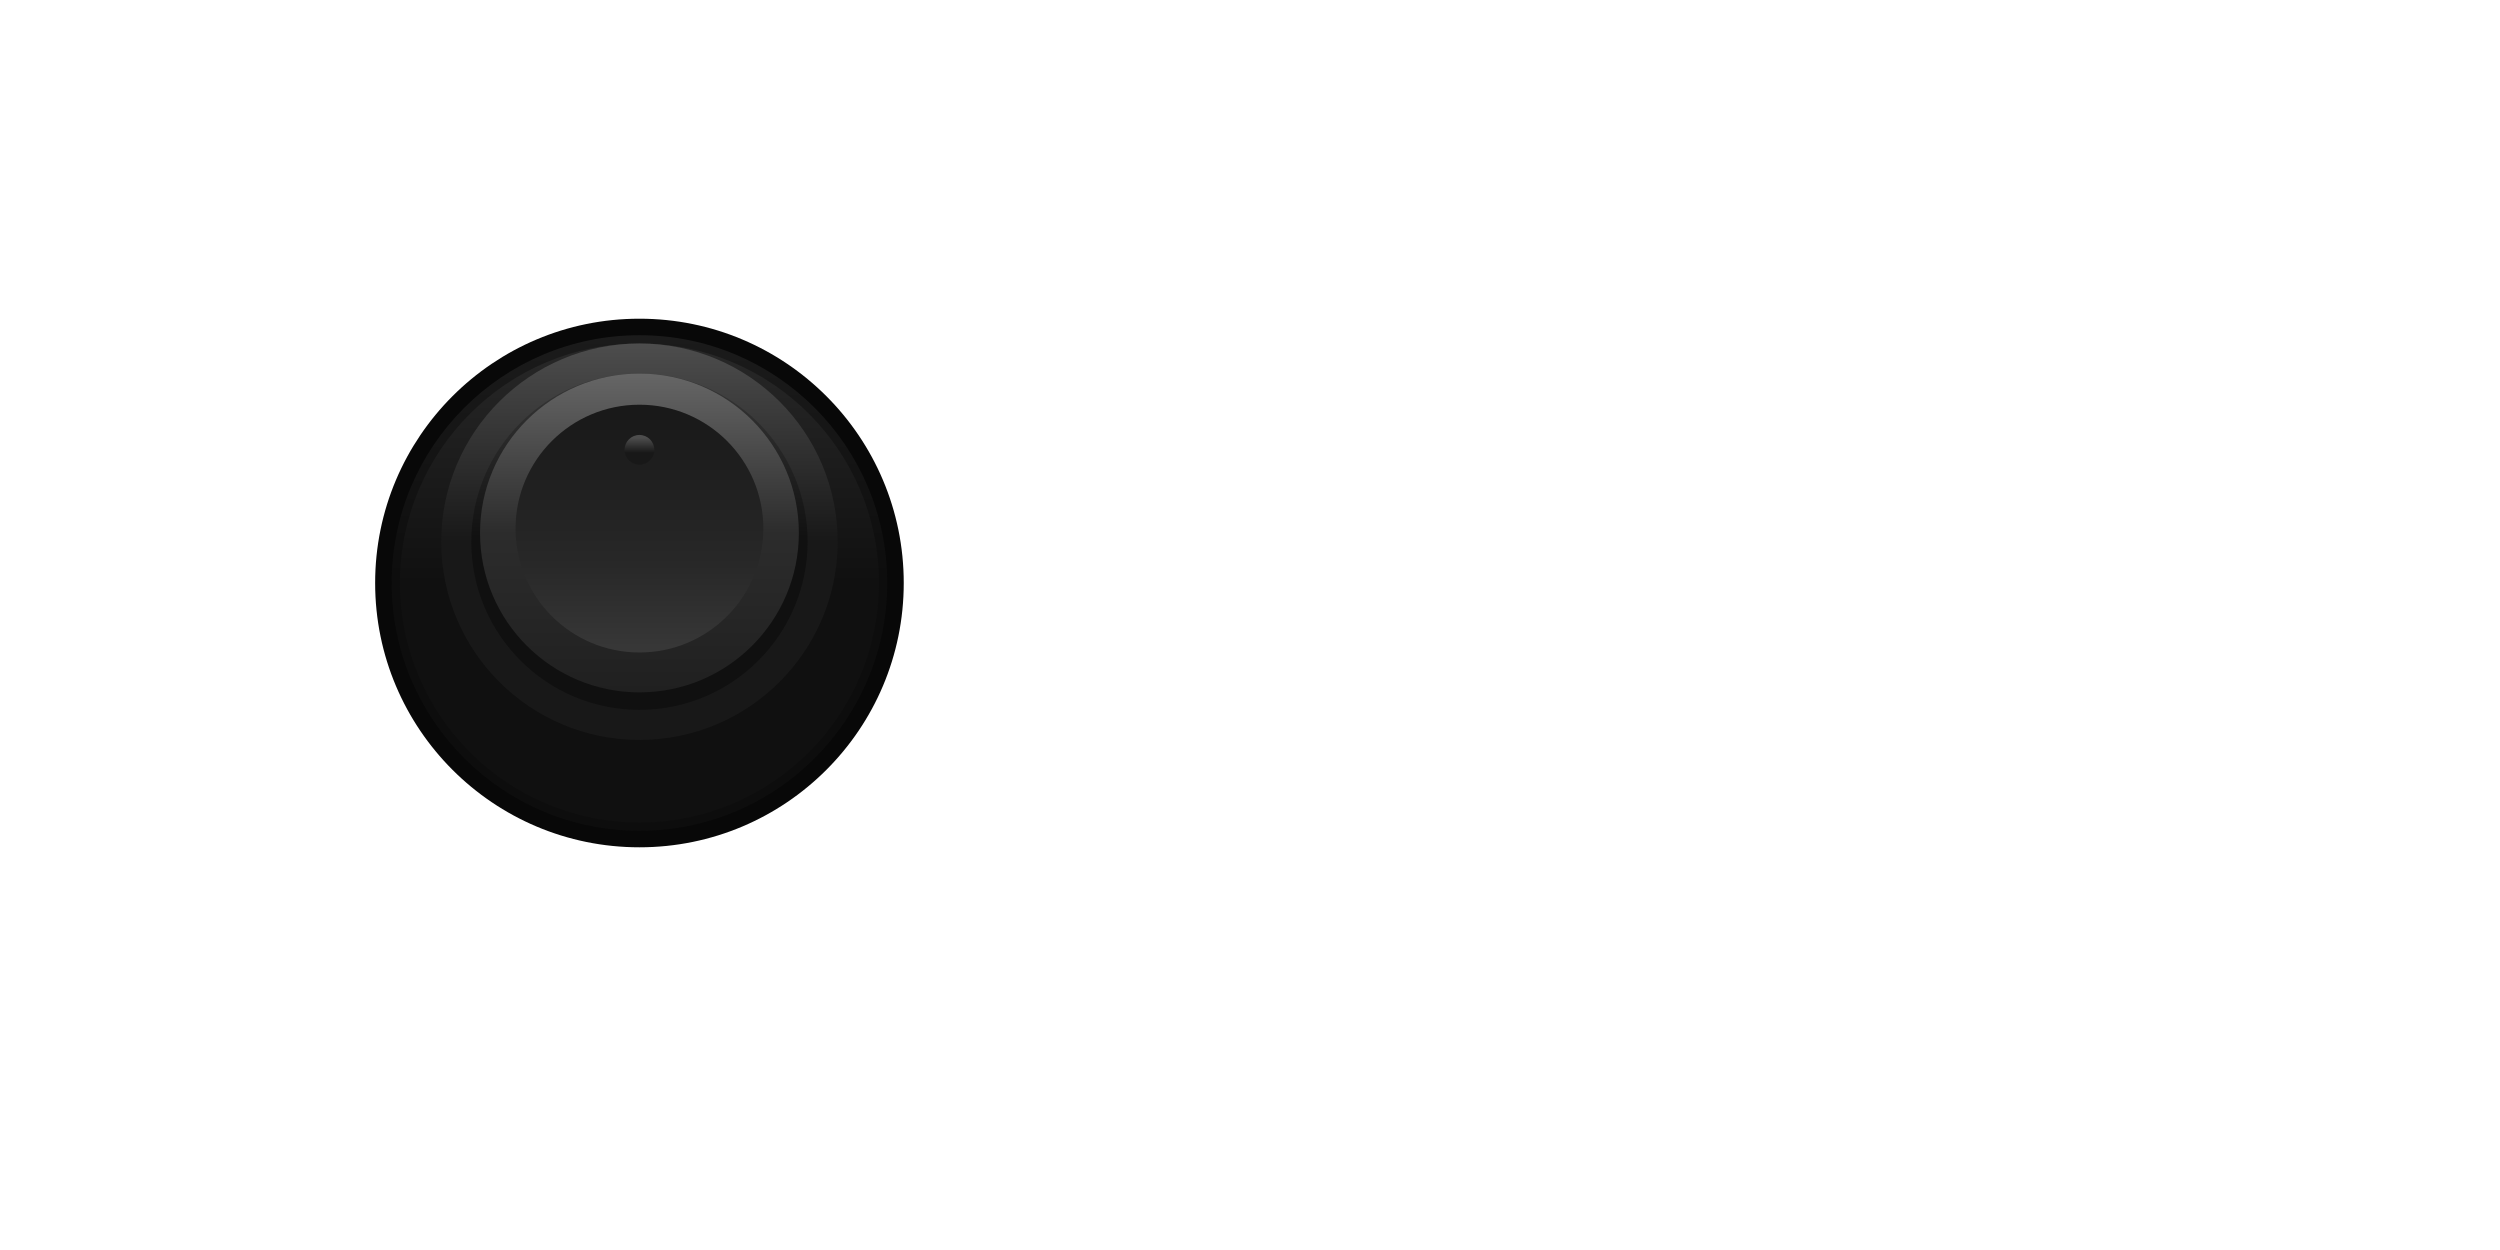 <?xml version="1.0" encoding="UTF-8"?>
<!DOCTYPE svg PUBLIC "-//W3C//DTD SVG 1.1//EN" "http://www.w3.org/Graphics/SVG/1.1/DTD/svg11.dtd">
<svg xml:space="preserve" viewBox="0 0 572 286" width="572px" height="286px" version="1.1" style="shape-rendering:geometricPrecision; fill-rule:evenodd; clip-rule:evenodd" xmlns="http://www.w3.org/2000/svg" xmlns:xlink="http://www.w3.org/1999/xlink">
 <defs>
  <style type="text/css">
    .fil0 {fill:#080808}
    .fil7 {fill:url(#id0)}
    .fil5 {fill:url(#id1)}
    .fil6 {fill:url(#id2)}
    .fil2 {fill:url(#id3)}
    .fil4 {fill:url(#id4)}
    .fil3 {fill:url(#id5)}
    .fil1 {fill:url(#id6);fill-opacity:0.6}
  </style>
  <linearGradient id="id0" gradientUnits="userSpaceOnUse" x1="146.306" y1="103.597" x2="146.306" y2="100.195">
   <stop offset="0" style="stop-opacity:1; stop-color:#181818"/>
   <stop offset="1" style="stop-opacity:1; stop-color:#4D4D4D"/>
  </linearGradient>
  <linearGradient id="id1" gradientUnits="userSpaceOnUse" x1="146.306" y1="158.414" x2="146.306" y2="85.47">
   <stop offset="0" style="stop-opacity:1; stop-color:#202020"/>
   <stop offset="0.5" style="stop-opacity:1; stop-color:#2C2C2C"/>
   <stop offset="1" style="stop-opacity:1; stop-color:#666666"/>
  </linearGradient>
  <linearGradient id="id2" gradientUnits="userSpaceOnUse" x1="146.306" y1="92.597" x2="146.306" y2="149.289">
   <stop offset="0" style="stop-opacity:1; stop-color:#181818"/>
   <stop offset="0.65" style="stop-opacity:1; stop-color:#282828"/>
   <stop offset="1" style="stop-opacity:1; stop-color:#383838"/>
  </linearGradient>
  <linearGradient id="id3" gradientUnits="userSpaceOnUse" x1="146.305" y1="78.588" x2="146.305" y2="133.391">
   <stop offset="0" style="stop-opacity:1; stop-color:#282828"/>
   <stop offset="1" style="stop-opacity:1; stop-color:#101010"/>
  </linearGradient>
  <linearGradient id="id4" gradientUnits="userSpaceOnUse" x1="146.306" y1="85.47" x2="146.306" y2="123.942">
   <stop offset="0" style="stop-opacity:1; stop-color:#383838"/>
   <stop offset="1" style="stop-opacity:1; stop-color:#101010"/>
  </linearGradient>
  <linearGradient id="id5" gradientUnits="userSpaceOnUse" x1="146.305" y1="78.588" x2="146.305" y2="123.942">
   <stop offset="0" style="stop-opacity:1; stop-color:#4D4D4D"/>
   <stop offset="1" style="stop-opacity:1; stop-color:#181818"/>
  </linearGradient>
  <linearGradient id="id6" gradientUnits="userSpaceOnUse" xlink:href="#id3" x1="146.305" y1="76.698" x2="146.305" y2="133.391">
  </linearGradient>
 </defs>
 <g>
  <g id="dpad-under">
   <circle class="fil0" cx="146.305" cy="133.391" r="60.472"/>
   <path class="fil1" d="M146.306 76.698c31.31,0 56.693,25.383 56.693,56.693 0,31.311 -25.383,56.693 -56.693,56.693 -31.311,0 -56.693,-25.382 -56.693,-56.693 0,-31.31 25.382,-56.693 56.693,-56.693z"/>
   <circle class="fil2" cx="146.305" cy="133.391" r="54.803"/>
  </g>
  <g id="dpad">
   <circle class="fil3" cx="146.305" cy="123.942" r="45.354"/>
   <circle class="fil4" cx="146.306" cy="123.942" r="38.472"/>
   <circle class="fil5" cx="146.305" cy="121.943" r="36.472"/>
   <circle class="fil6" cx="146.305" cy="120.943" r="28.346"/>
   <circle class="fil7" cx="146.305" cy="102.917" r="3.402"/>
  </g>
 </g>
</svg>
